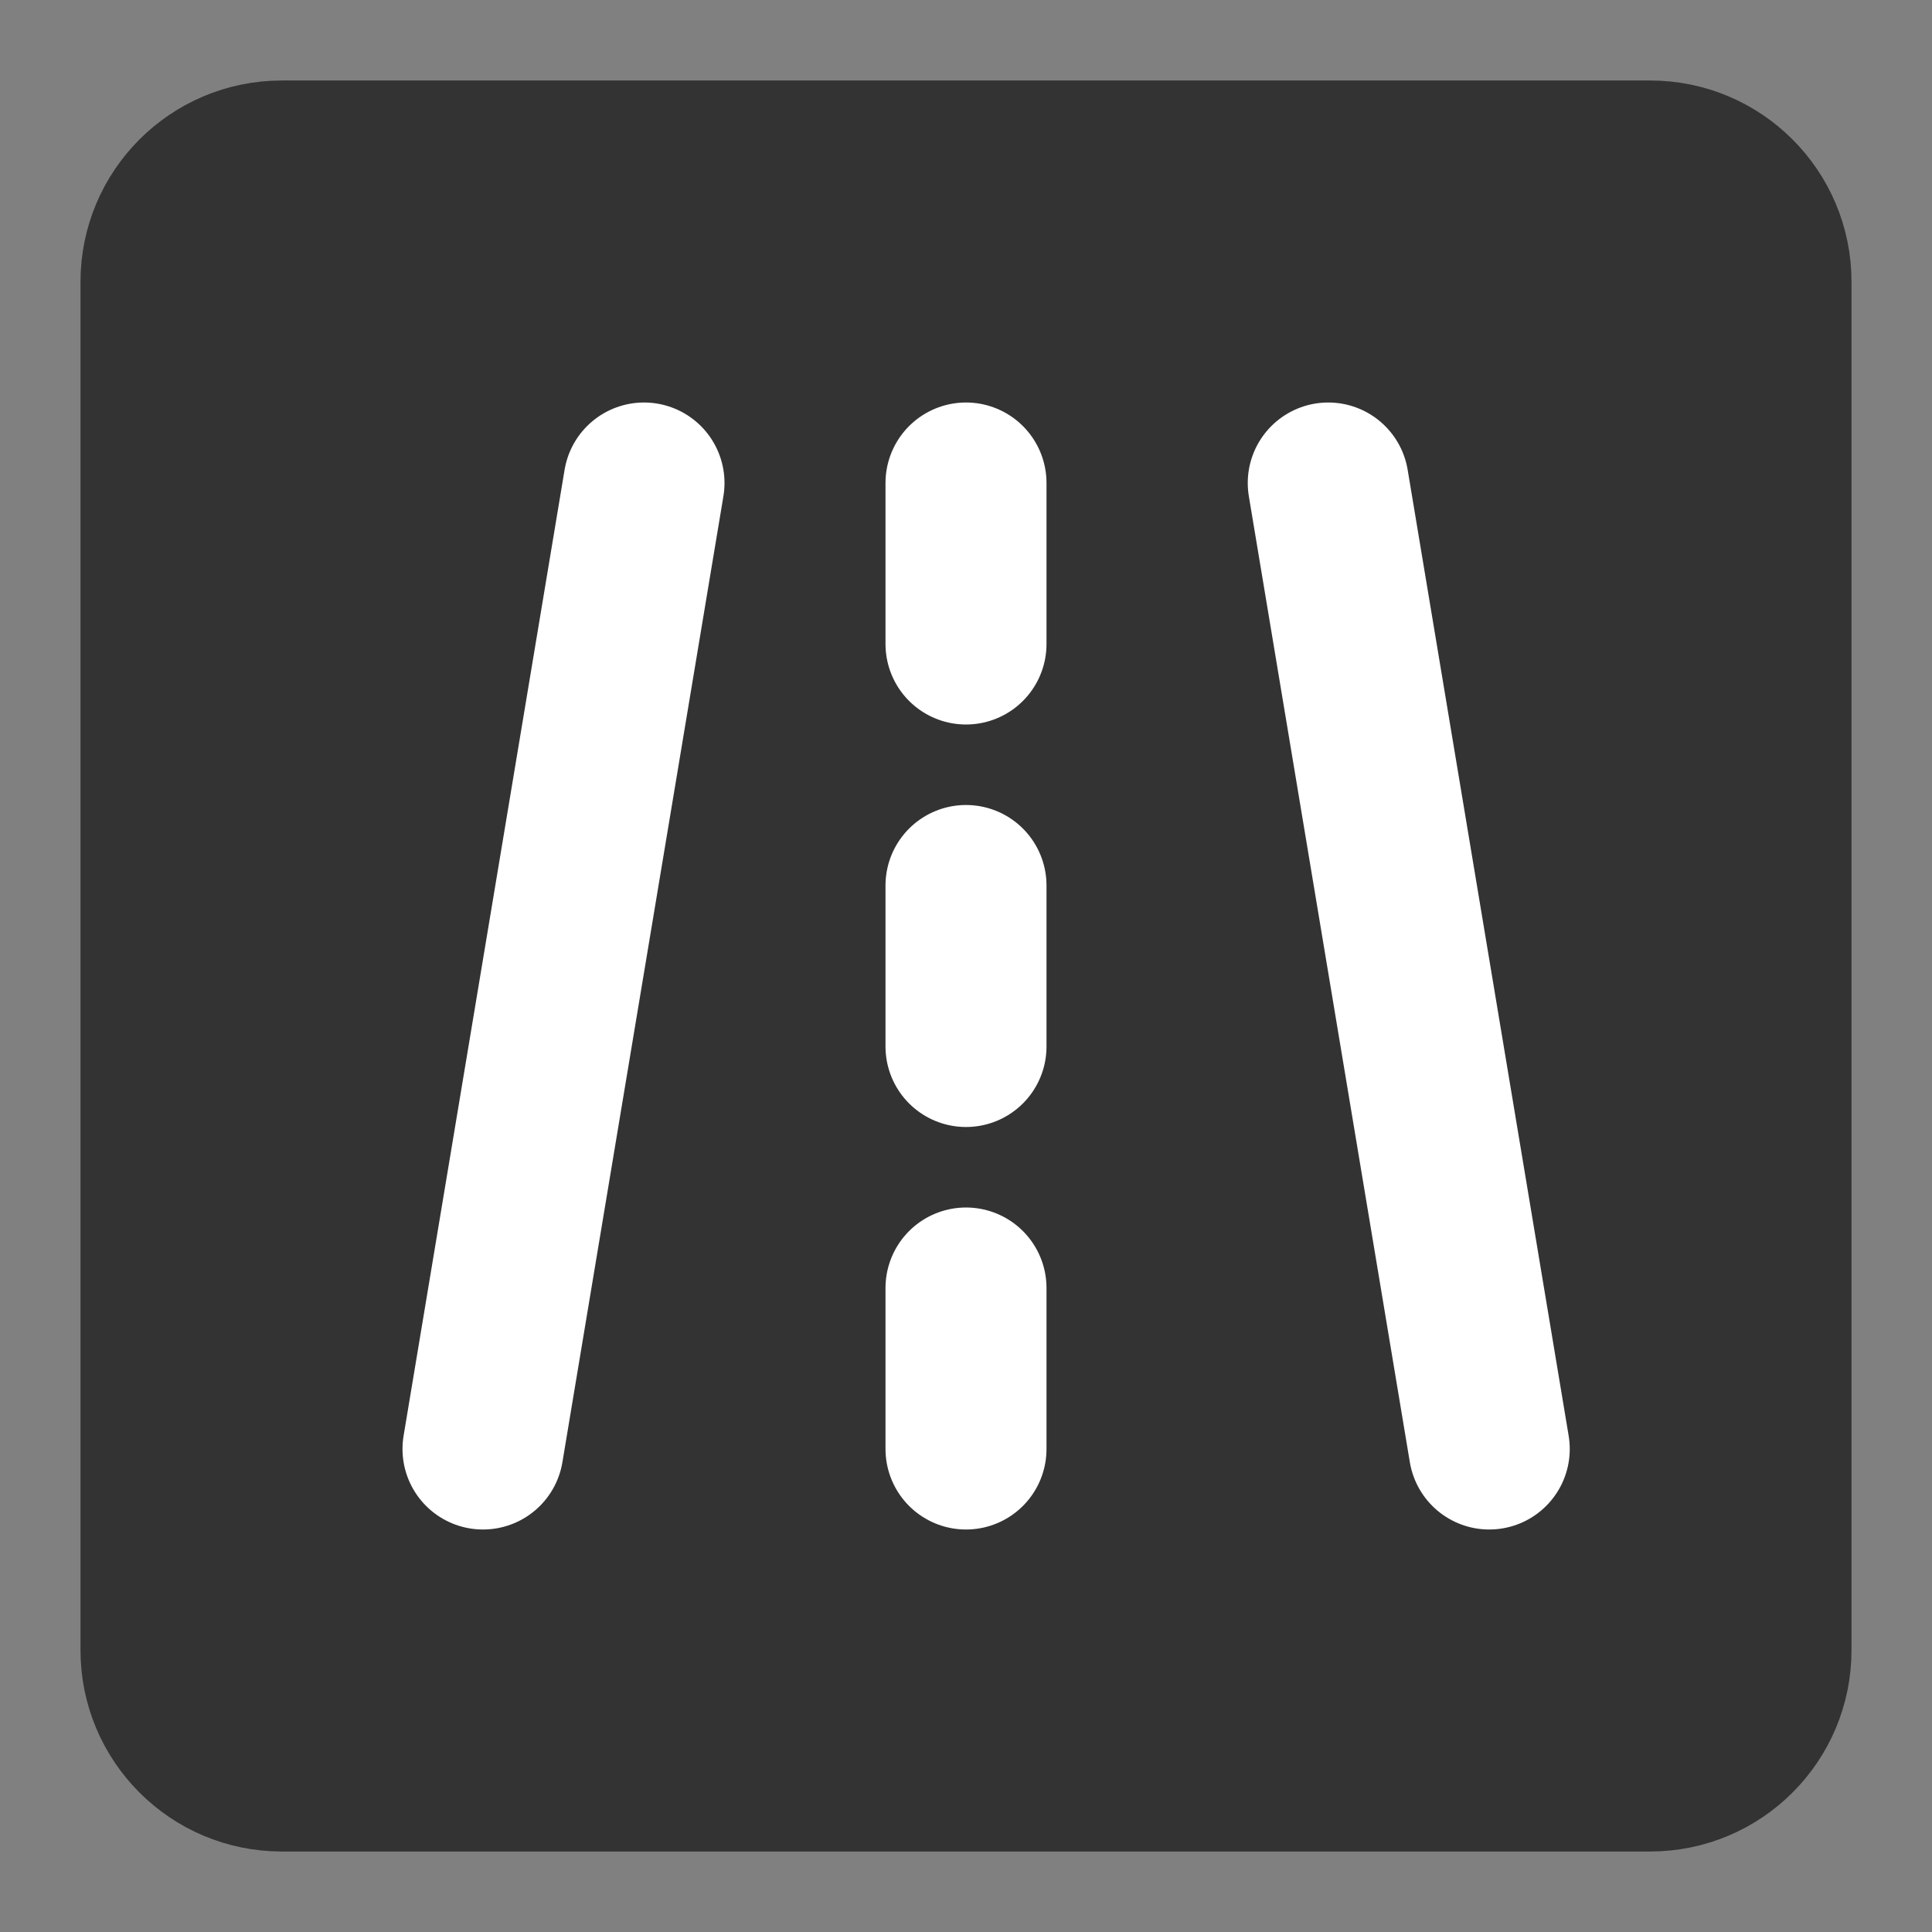 <svg width="24" height="24" viewBox="0 0 24 24" fill="none" xmlns="http://www.w3.org/2000/svg">
<rect x="0" y="0" width="24" height="24" fill="#808080" stroke="none"/>
<path d="M20.5 2H3.5C2.672 2 2 2.672 2 3.5V20.5C2 21.328 2.672 22 3.5 22H20.5C21.328 22 22 21.328 22 20.5V3.5C22 2.672 21.328 2 20.5 2Z" fill="#333333" stroke="#333333" stroke-width="2" stroke-linejoin="round"/>
<path d="M16.5 6L18.5 18" stroke="white" stroke-width="2" stroke-linecap="round" stroke-linejoin="round"/>
<path d="M8 6L6 18" stroke="white" stroke-width="2" stroke-linecap="round" stroke-linejoin="round"/>
<path d="M12 6V8" stroke="white" stroke-width="2" stroke-linecap="round" stroke-linejoin="round"/>
<path d="M12 11V13" stroke="white" stroke-width="2" stroke-linecap="round" stroke-linejoin="round"/>
<path d="M12 16V18" stroke="white" stroke-width="2" stroke-linecap="round" stroke-linejoin="round"/>
</svg>
